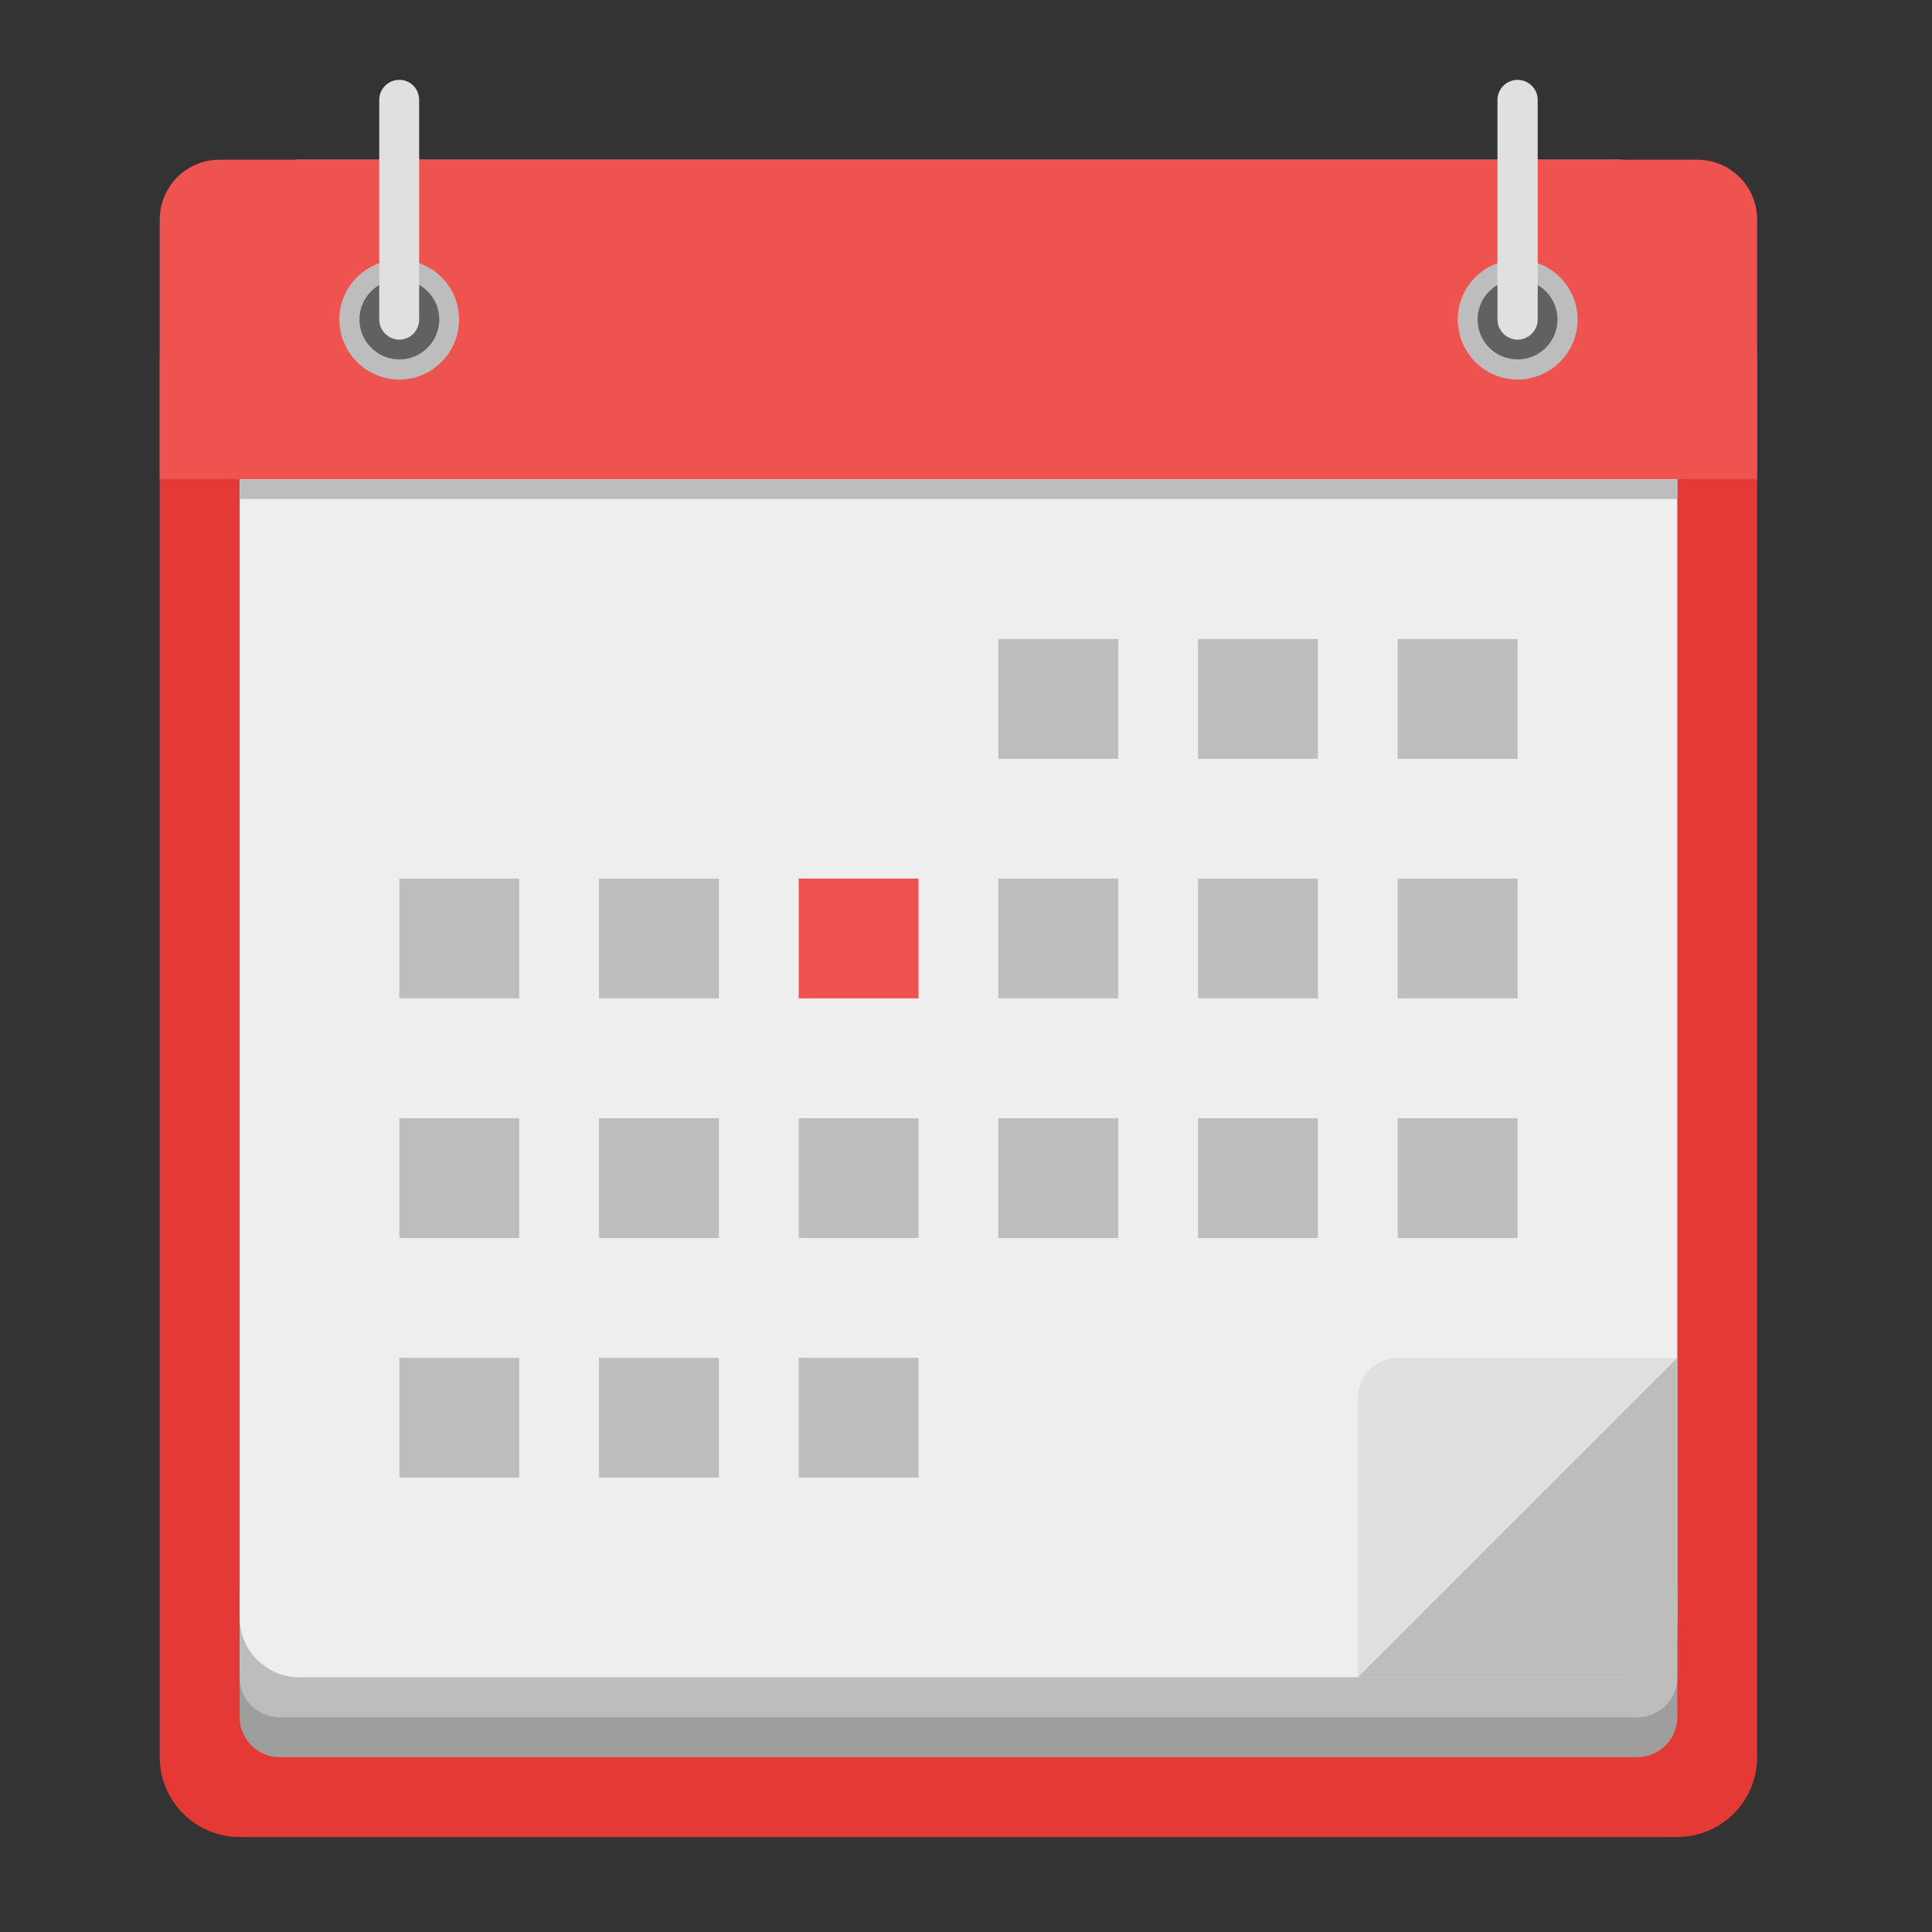 
<svg xmlns="http://www.w3.org/2000/svg" xmlns:xlink="http://www.w3.org/1999/xlink" width="24px" height="24px" viewBox="0 0 24 24" version="1.1">
<rect x="0" y="0" width="24" height="24" fill="#333333" stroke="none"/>
<g id="surface1">
<path style=" stroke:none;fill-rule:nonzero;fill:rgb(89.804%,22.353%,20.784%);fill-opacity:1;" d="M 2.977 3.473 L 20.836 3.473 C 21.383 3.473 21.828 3.918 21.828 4.465 L 21.828 21.828 C 21.828 22.375 21.383 22.82 20.836 22.82 L 2.977 22.82 C 2.43 22.82 1.984 22.375 1.984 21.828 L 1.984 4.465 C 1.984 3.918 2.43 3.473 2.977 3.473 Z M 2.977 3.473 "/>
<path style=" stroke:none;fill-rule:nonzero;fill:rgb(61.961%,61.961%,61.961%);fill-opacity:1;" d="M 3.473 19.844 L 20.34 19.844 C 20.613 19.844 20.836 20.066 20.836 20.34 L 20.836 21.332 C 20.836 21.605 20.613 21.828 20.34 21.828 L 3.473 21.828 C 3.199 21.828 2.977 21.605 2.977 21.332 L 2.977 20.34 C 2.977 20.066 3.199 19.844 3.473 19.844 Z M 3.473 19.844 "/>
<path style=" stroke:none;fill-rule:nonzero;fill:rgb(74.118%,74.118%,74.118%);fill-opacity:1;" d="M 3.473 19.348 L 20.34 19.348 C 20.613 19.348 20.836 19.57 20.836 19.844 L 20.836 20.836 C 20.836 21.109 20.613 21.332 20.34 21.332 L 3.473 21.332 C 3.199 21.332 2.977 21.109 2.977 20.836 L 2.977 19.844 C 2.977 19.57 3.199 19.348 3.473 19.348 Z M 3.473 19.348 "/>
<path style=" stroke:none;fill-rule:nonzero;fill:rgb(93.333%,93.333%,93.333%);fill-opacity:1;" d="M 3.719 1.984 L 20.094 1.984 C 20.504 1.984 20.836 2.316 20.836 2.73 L 20.836 20.094 C 20.836 20.504 20.504 20.836 20.094 20.836 L 3.719 20.836 C 3.309 20.836 2.977 20.504 2.977 20.094 L 2.977 2.73 C 2.977 2.316 3.309 1.984 3.719 1.984 Z M 3.719 1.984 "/>
<path style=" stroke:none;fill-rule:nonzero;fill:rgb(93.725%,32.549%,31.373%);fill-opacity:1;" d="M 2.727 1.984 C 2.316 1.984 1.984 2.316 1.984 2.73 L 1.984 5.953 L 21.828 5.953 L 21.828 2.73 C 21.828 2.316 21.496 1.984 21.082 1.984 Z M 2.727 1.984 "/>
<path style=" stroke:none;fill-rule:nonzero;fill:rgb(87.843%,87.843%,87.843%);fill-opacity:1;" d="M 16.867 20.836 L 20.836 16.867 L 17.363 16.867 C 17.09 16.867 16.867 17.09 16.867 17.363 Z M 16.867 20.836 "/>
<path style=" stroke:none;fill-rule:nonzero;fill:rgb(74.118%,74.118%,74.118%);fill-opacity:1;" d="M 20.836 16.867 L 16.867 20.836 L 20.34 20.836 C 20.613 20.836 20.836 20.613 20.836 20.34 Z M 20.836 16.867 "/>
<path style=" stroke:none;fill-rule:nonzero;fill:rgb(74.118%,74.118%,74.118%);fill-opacity:1;" d="M 2.977 5.953 L 20.836 5.953 L 20.836 6.199 L 2.977 6.199 Z M 2.977 5.953 "/>
<path style=" stroke:none;fill-rule:nonzero;fill:rgb(74.118%,74.118%,74.118%);fill-opacity:1;" d="M 12.402 7.938 L 13.891 7.938 L 13.891 9.426 L 12.402 9.426 Z M 12.402 7.938 "/>
<path style=" stroke:none;fill-rule:nonzero;fill:rgb(74.118%,74.118%,74.118%);fill-opacity:1;" d="M 14.883 7.938 L 16.371 7.938 L 16.371 9.426 L 14.883 9.426 Z M 14.883 7.938 "/>
<path style=" stroke:none;fill-rule:nonzero;fill:rgb(74.118%,74.118%,74.118%);fill-opacity:1;" d="M 17.363 7.938 L 18.852 7.938 L 18.852 9.426 L 17.363 9.426 Z M 17.363 7.938 "/>
<path style=" stroke:none;fill-rule:nonzero;fill:rgb(74.118%,74.118%,74.118%);fill-opacity:1;" d="M 4.961 10.914 L 6.449 10.914 L 6.449 12.402 L 4.961 12.402 Z M 4.961 10.914 "/>
<path style=" stroke:none;fill-rule:nonzero;fill:rgb(74.118%,74.118%,74.118%);fill-opacity:1;" d="M 7.441 10.914 L 8.93 10.914 L 8.93 12.402 L 7.441 12.402 Z M 7.441 10.914 "/>
<path style=" stroke:none;fill-rule:nonzero;fill:rgb(93.725%,32.549%,31.373%);fill-opacity:1;" d="M 9.922 10.914 L 11.41 10.914 L 11.41 12.402 L 9.922 12.402 Z M 9.922 10.914 "/>
<path style=" stroke:none;fill-rule:nonzero;fill:rgb(74.118%,74.118%,74.118%);fill-opacity:1;" d="M 12.402 10.914 L 13.891 10.914 L 13.891 12.402 L 12.402 12.402 Z M 12.402 10.914 "/>
<path style=" stroke:none;fill-rule:nonzero;fill:rgb(74.118%,74.118%,74.118%);fill-opacity:1;" d="M 14.883 10.914 L 16.371 10.914 L 16.371 12.402 L 14.883 12.402 Z M 14.883 10.914 "/>
<path style=" stroke:none;fill-rule:nonzero;fill:rgb(74.118%,74.118%,74.118%);fill-opacity:1;" d="M 17.363 10.914 L 18.852 10.914 L 18.852 12.402 L 17.363 12.402 Z M 17.363 10.914 "/>
<path style=" stroke:none;fill-rule:nonzero;fill:rgb(74.118%,74.118%,74.118%);fill-opacity:1;" d="M 4.961 13.891 L 6.449 13.891 L 6.449 15.379 L 4.961 15.379 Z M 4.961 13.891 "/>
<path style=" stroke:none;fill-rule:nonzero;fill:rgb(74.118%,74.118%,74.118%);fill-opacity:1;" d="M 7.441 13.891 L 8.93 13.891 L 8.93 15.379 L 7.441 15.379 Z M 7.441 13.891 "/>
<path style=" stroke:none;fill-rule:nonzero;fill:rgb(74.118%,74.118%,74.118%);fill-opacity:1;" d="M 9.922 13.891 L 11.41 13.891 L 11.41 15.379 L 9.922 15.379 Z M 9.922 13.891 "/>
<path style=" stroke:none;fill-rule:nonzero;fill:rgb(74.118%,74.118%,74.118%);fill-opacity:1;" d="M 12.402 13.891 L 13.891 13.891 L 13.891 15.379 L 12.402 15.379 Z M 12.402 13.891 "/>
<path style=" stroke:none;fill-rule:nonzero;fill:rgb(74.118%,74.118%,74.118%);fill-opacity:1;" d="M 14.883 13.891 L 16.371 13.891 L 16.371 15.379 L 14.883 15.379 Z M 14.883 13.891 "/>
<path style=" stroke:none;fill-rule:nonzero;fill:rgb(74.118%,74.118%,74.118%);fill-opacity:1;" d="M 17.363 13.891 L 18.852 13.891 L 18.852 15.379 L 17.363 15.379 Z M 17.363 13.891 "/>
<path style=" stroke:none;fill-rule:nonzero;fill:rgb(74.118%,74.118%,74.118%);fill-opacity:1;" d="M 4.961 16.867 L 6.449 16.867 L 6.449 18.355 L 4.961 18.355 Z M 4.961 16.867 "/>
<path style=" stroke:none;fill-rule:nonzero;fill:rgb(74.118%,74.118%,74.118%);fill-opacity:1;" d="M 7.441 16.867 L 8.93 16.867 L 8.93 18.355 L 7.441 18.355 Z M 7.441 16.867 "/>
<path style=" stroke:none;fill-rule:nonzero;fill:rgb(74.118%,74.118%,74.118%);fill-opacity:1;" d="M 9.922 16.867 L 11.41 16.867 L 11.41 18.355 L 9.922 18.355 Z M 9.922 16.867 "/>
<path style=" stroke:none;fill-rule:nonzero;fill:rgb(74.118%,74.118%,74.118%);fill-opacity:1;" d="M 4.961 3.227 C 5.371 3.227 5.703 3.559 5.703 3.969 C 5.703 4.379 5.371 4.715 4.961 4.715 C 4.551 4.715 4.215 4.379 4.215 3.969 C 4.215 3.559 4.551 3.227 4.961 3.227 Z M 4.961 3.227 "/>
<path style=" stroke:none;fill-rule:nonzero;fill:rgb(38.039%,38.039%,38.039%);fill-opacity:1;" d="M 4.961 3.473 C 5.234 3.473 5.457 3.695 5.457 3.969 C 5.457 4.242 5.234 4.465 4.961 4.465 C 4.688 4.465 4.465 4.242 4.465 3.969 C 4.465 3.695 4.688 3.473 4.961 3.473 Z M 4.961 3.473 "/>
<path style=" stroke:none;fill-rule:nonzero;fill:rgb(74.118%,74.118%,74.118%);fill-opacity:1;" d="M 18.852 3.227 C 19.262 3.227 19.598 3.559 19.598 3.969 C 19.598 4.379 19.262 4.715 18.852 4.715 C 18.441 4.715 18.109 4.379 18.109 3.969 C 18.109 3.559 18.441 3.227 18.852 3.227 Z M 18.852 3.227 "/>
<path style=" stroke:none;fill-rule:nonzero;fill:rgb(38.039%,38.039%,38.039%);fill-opacity:1;" d="M 18.852 3.473 C 19.125 3.473 19.348 3.695 19.348 3.969 C 19.348 4.242 19.125 4.465 18.852 4.465 C 18.578 4.465 18.355 4.242 18.355 3.969 C 18.355 3.695 18.578 3.473 18.852 3.473 Z M 18.852 3.473 "/>
<path style=" stroke:none;fill-rule:nonzero;fill:rgb(87.843%,87.843%,87.843%);fill-opacity:1;" d="M 4.961 0.992 C 5.098 0.992 5.207 1.102 5.207 1.242 L 5.207 3.969 C 5.207 4.105 5.098 4.219 4.961 4.219 C 4.824 4.219 4.711 4.105 4.711 3.969 L 4.711 1.242 C 4.711 1.102 4.824 0.992 4.961 0.992 Z M 4.961 0.992 "/>
<path style=" stroke:none;fill-rule:nonzero;fill:rgb(87.843%,87.843%,87.843%);fill-opacity:1;" d="M 18.852 0.992 C 18.988 0.992 19.102 1.102 19.102 1.242 L 19.102 3.969 C 19.102 4.105 18.988 4.219 18.852 4.219 C 18.715 4.219 18.602 4.105 18.602 3.969 L 18.602 1.242 C 18.602 1.102 18.715 0.992 18.852 0.992 Z M 18.852 0.992 "/>
</g>
</svg>
